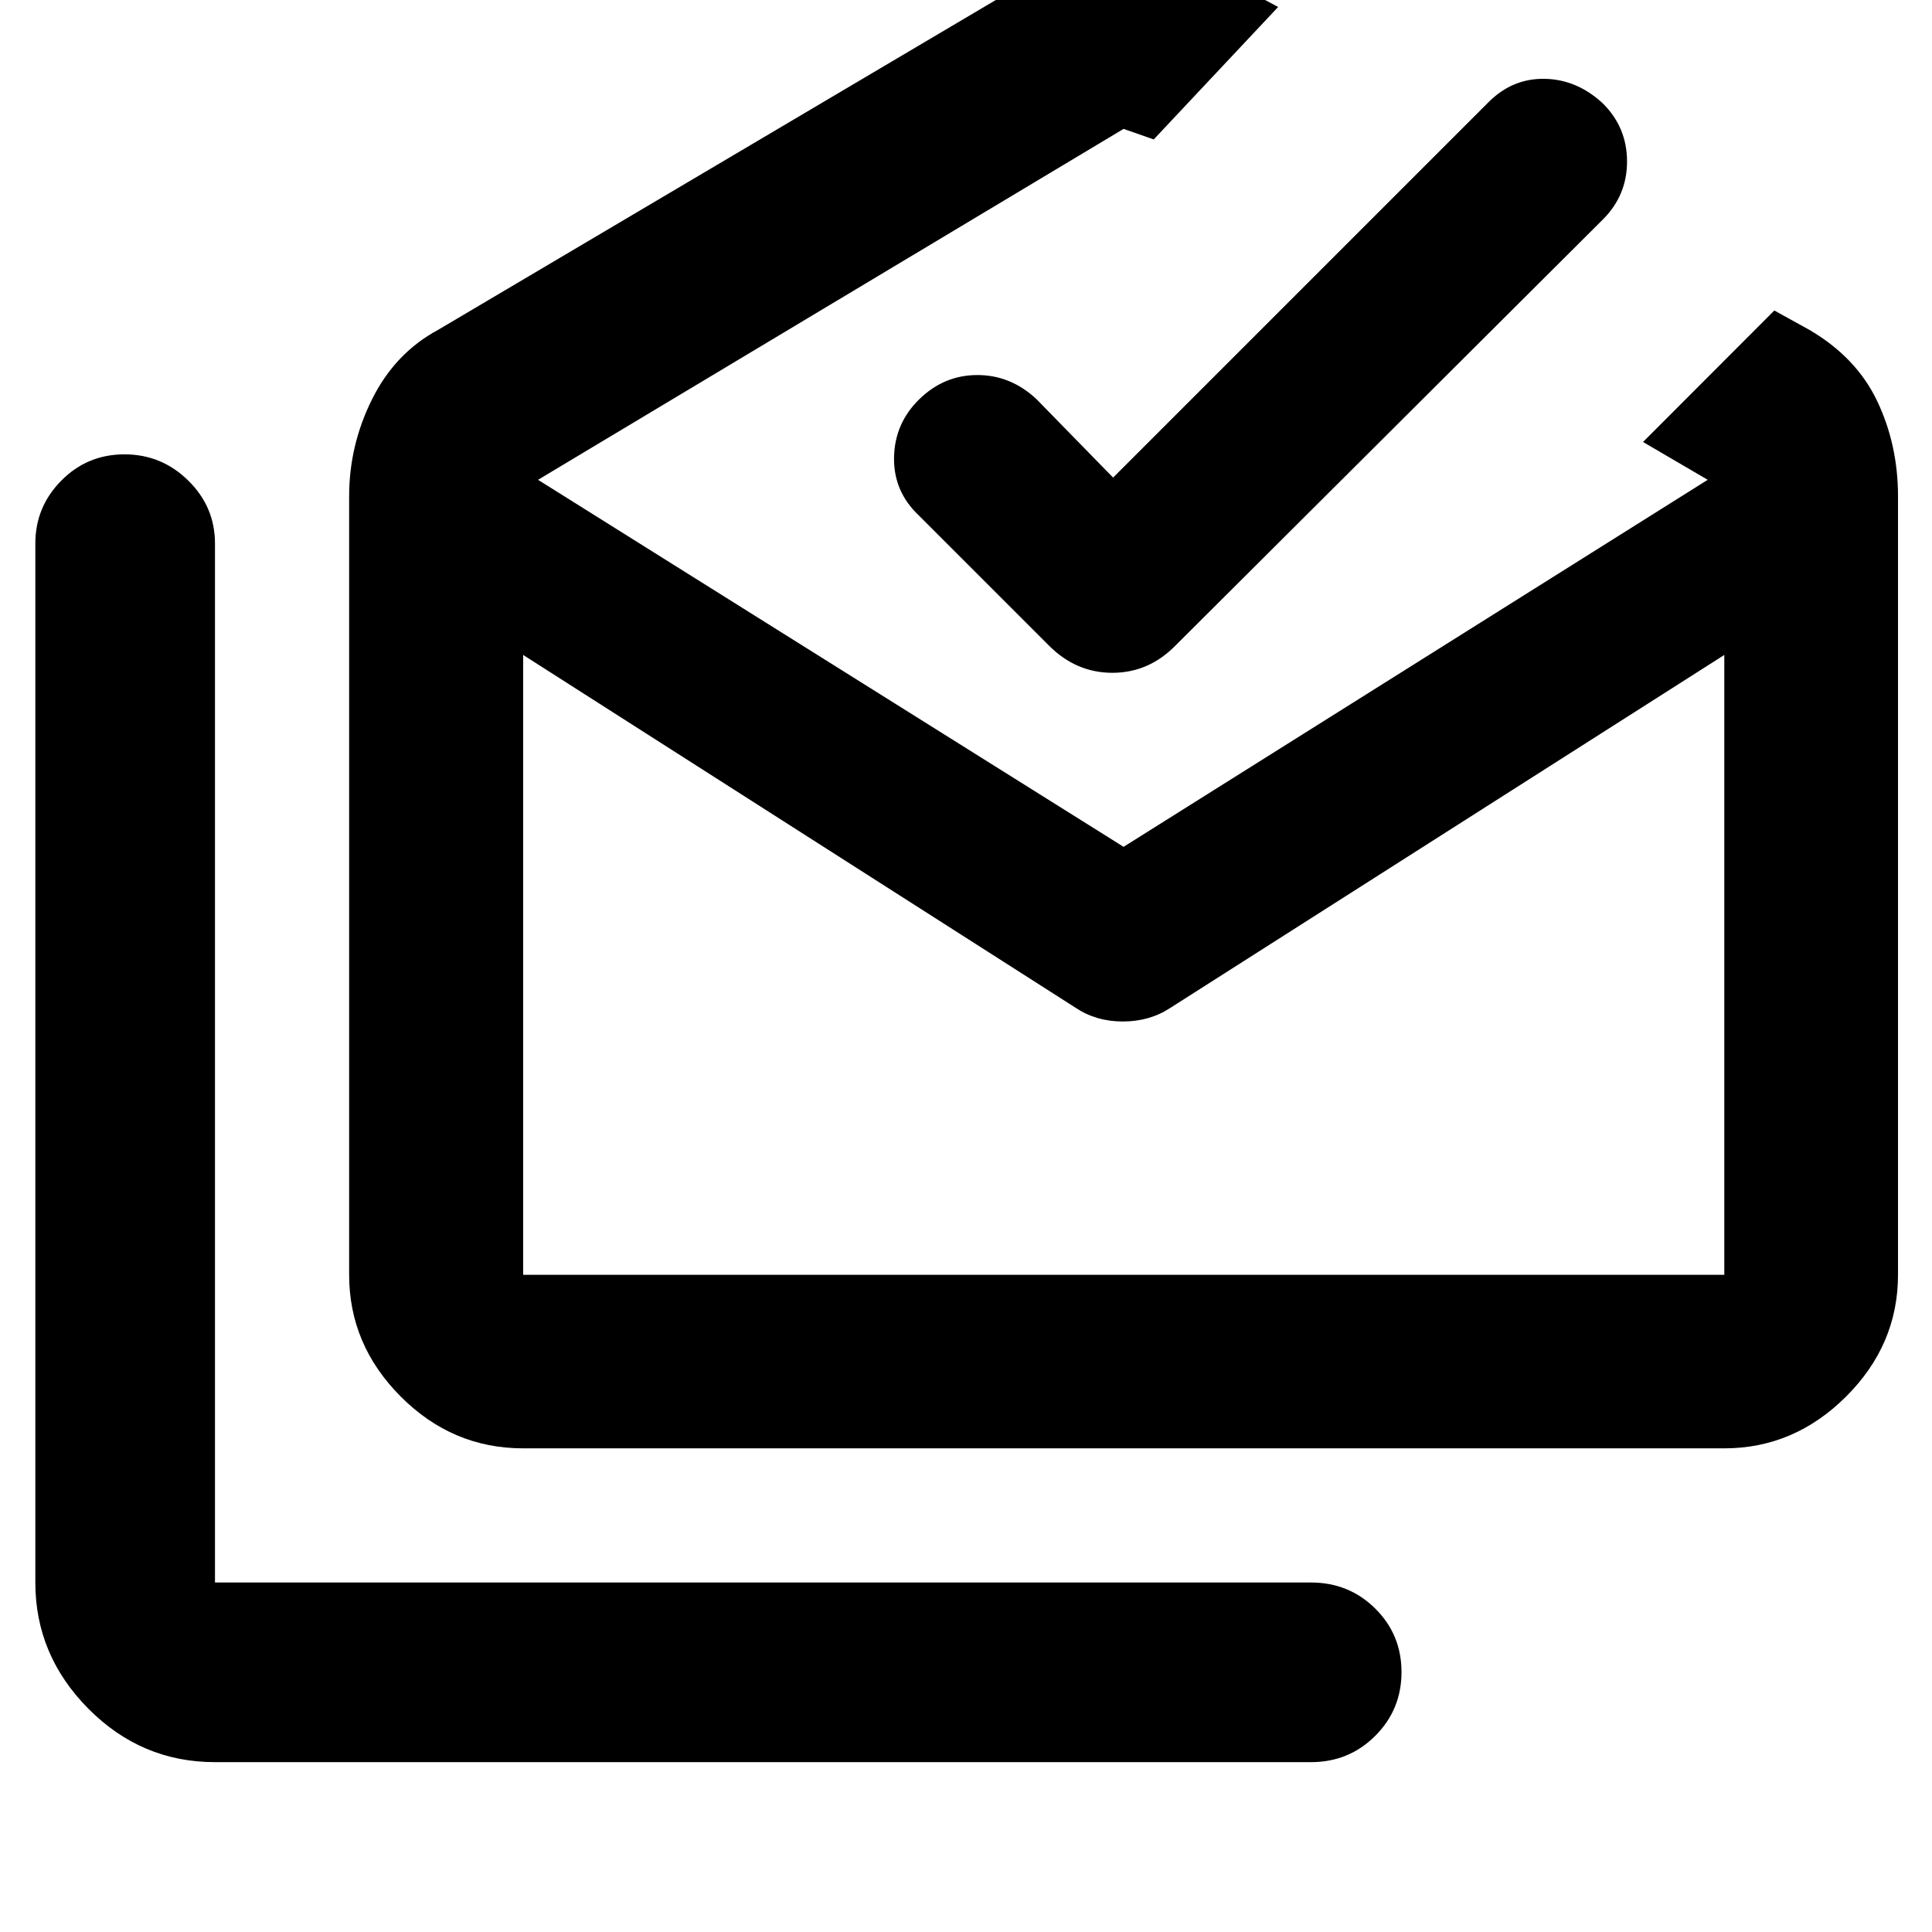 <svg xmlns="http://www.w3.org/2000/svg" height="40" viewBox="0 -960 960 960" width="40"><path d="M106.819-84.4q-36.565 0-62.913-26.559-26.347-26.56-26.347-62.7v-516.283q0-18.203 12.91-31.25 12.909-13.046 31.372-13.046 18.464 0 31.72 13.046 13.258 13.047 13.258 31.25v516.283h544.615q18.822 0 31.893 12.921 13.071 12.921 13.071 31.583 0 18.663-13.071 31.71Q670.256-84.4 651.434-84.4H106.819Zm427.76-374.773L259.956-634.558v308.001h596.841v-308.001l-275.29 175.385q-10.26 6.746-23.544 6.746t-23.384-6.746ZM259.956-240.326q-35.169 0-60.82-25.718-25.651-25.718-25.651-60.513v-386.826q0-25.404 11.431-48.307 11.432-22.904 32.743-34.389L558.297-997.55l76.804 41.014-61.819 65.819-14.985-5.239-290.95 174.37 290.95 182.37 290.254-182.37-32.138-18.798 65.246-65.325 17.435 9.63q23.34 13.663 33.677 35.394 10.337 21.732 10.337 47.302v386.826q0 34.795-25.816 60.513-25.817 25.718-60.495 25.718H259.956Zm293.138-482.361 186.53-186.53q11.949-11.949 28.015-11.616 16.067.333 28.875 12.283 11.95 11.949 11.95 28.778 0 16.83-11.95 28.779L584.086-639.231q-13.328 13.543-31.359 13.543-18.032 0-31.532-13.543l-64.667-64.667q-12.615-11.95-12.282-28.899.333-16.949 12.616-28.898 12.282-11.949 28.802-11.949 16.519 0 29.328 11.949l38.102 39.008Zm5.282 396.13h298.421-596.841 298.42Z"/></svg>